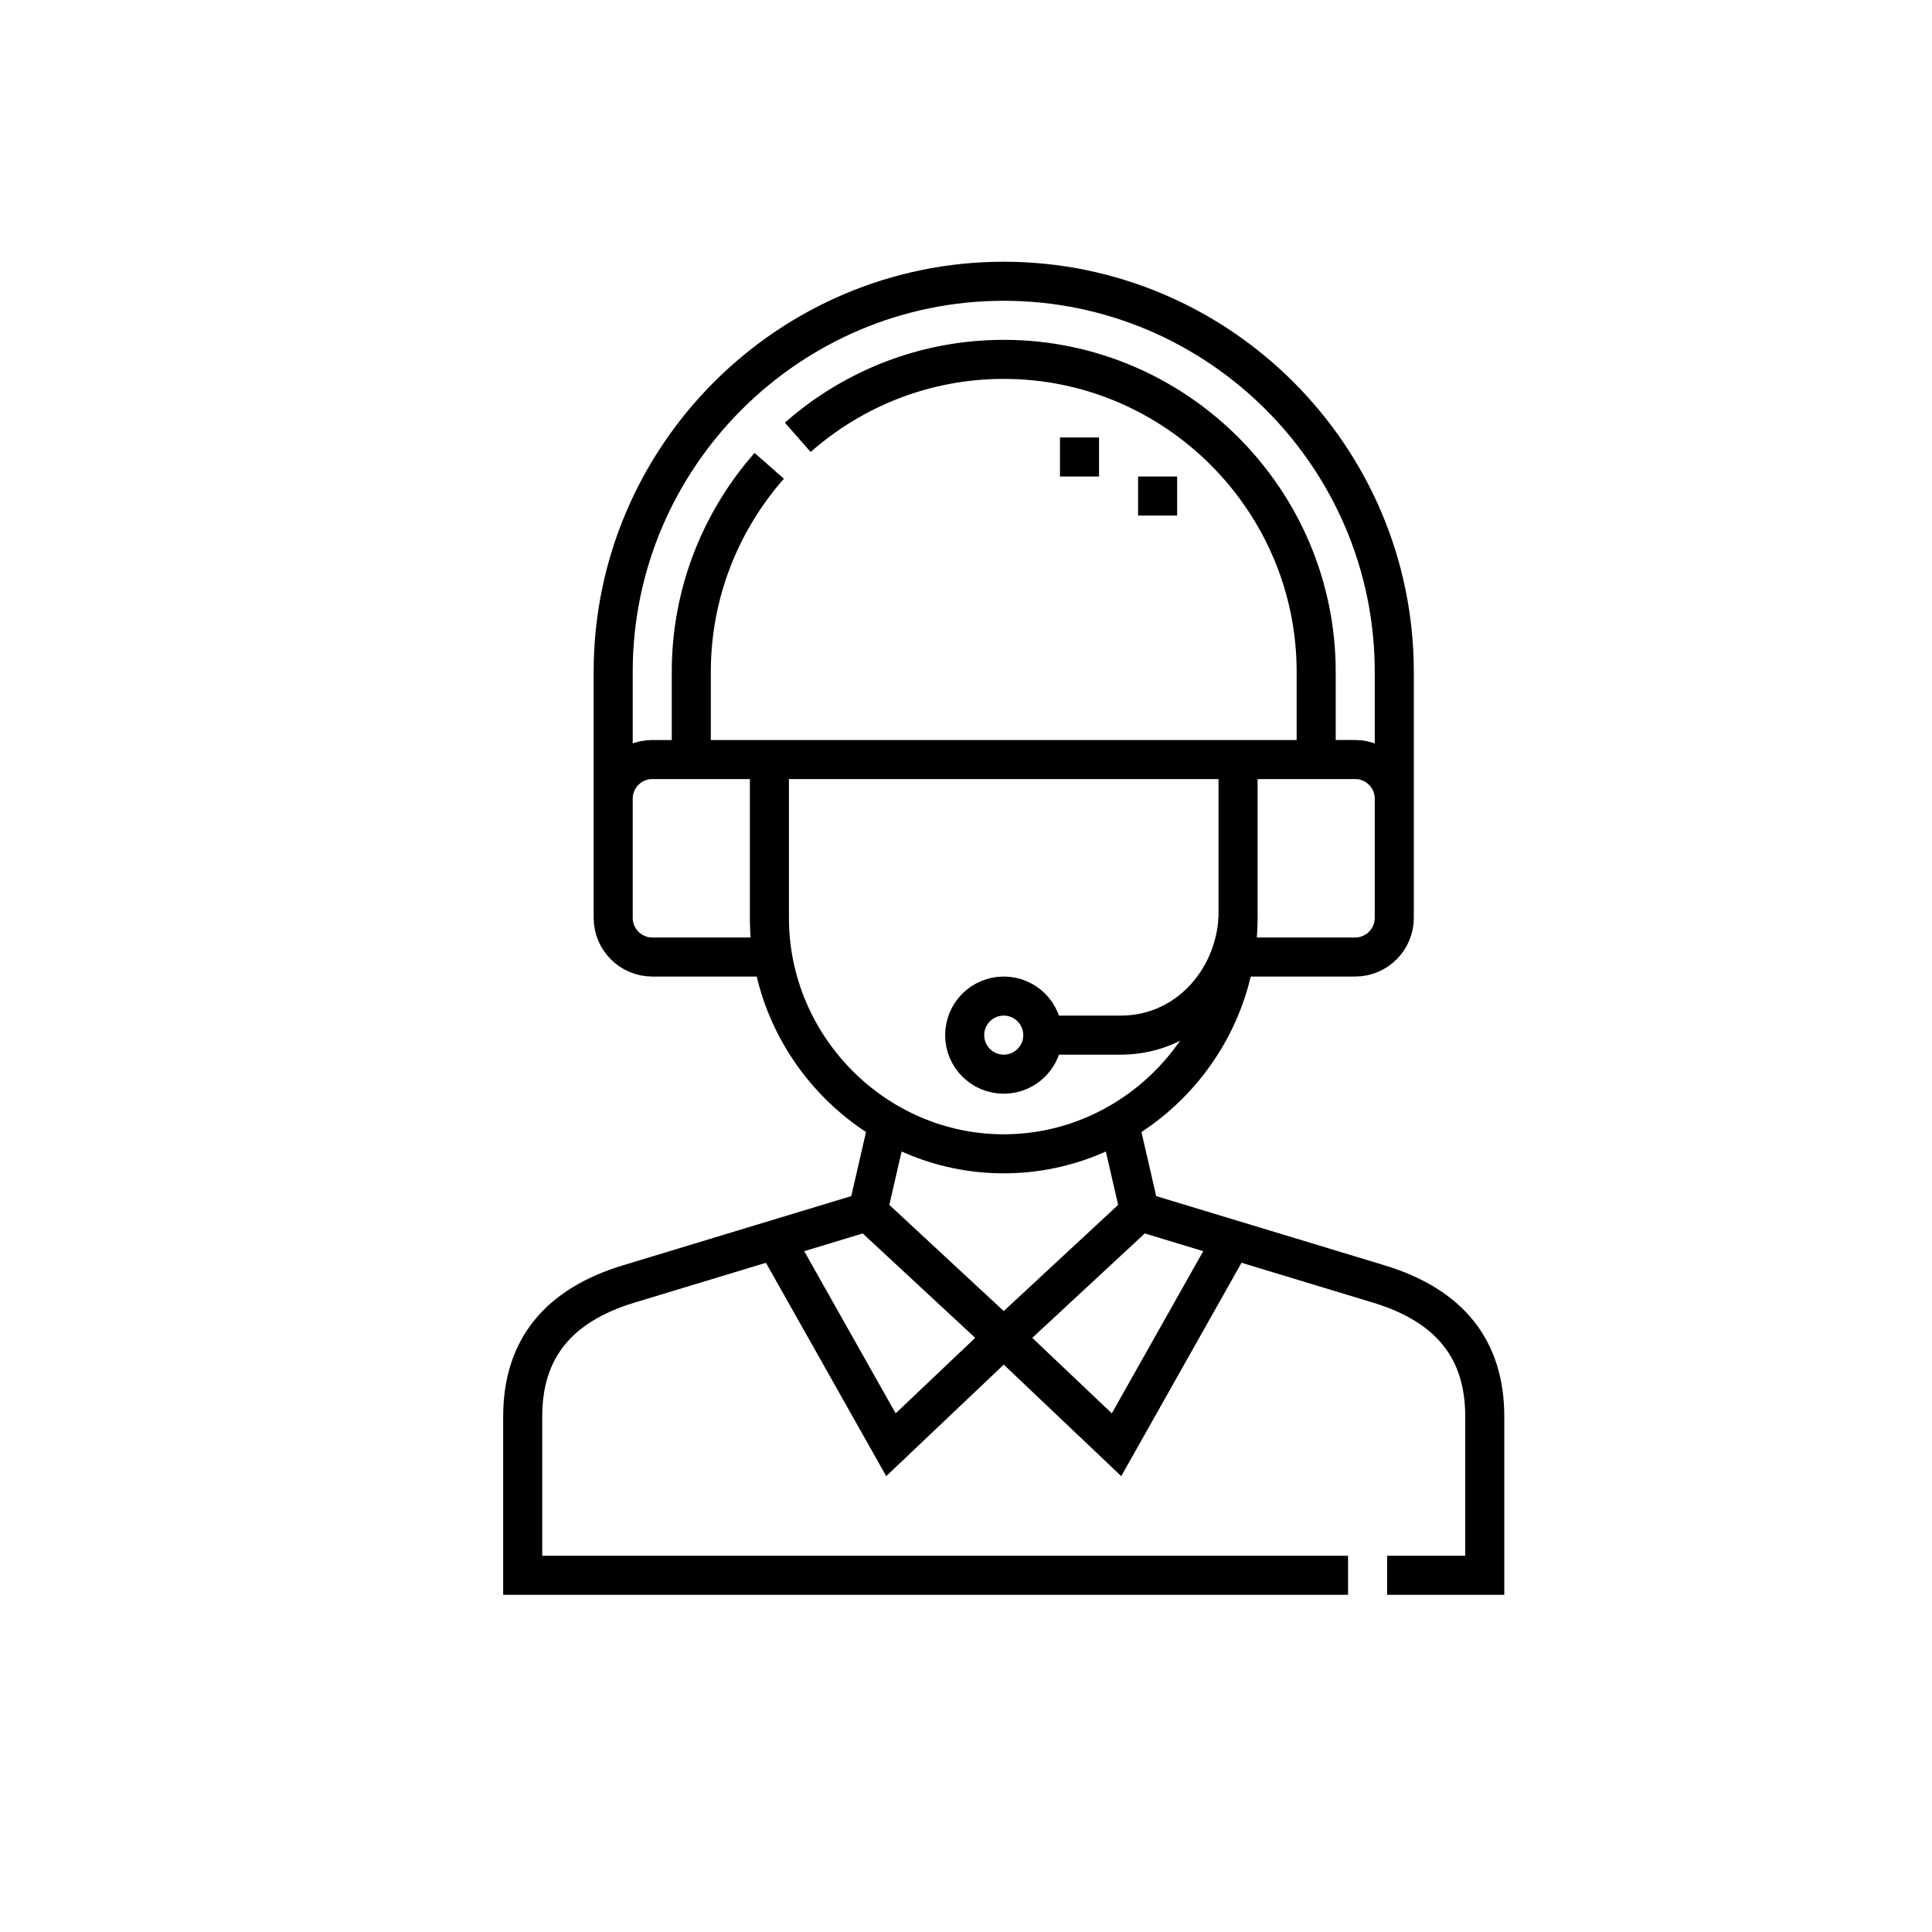 <svg xmlns="http://www.w3.org/2000/svg" version="1.1" xmlns:xlink="http://www.w3.org/1999/xlink" width="512" height="512" x="0" y="0" viewBox="0 0 512 512" style="enable-background:new 0 0 512 512" xml:space="preserve" class=""><g transform="matrix(0.69,0,0,0.69,89.36,69.36)"><path d="m211.625 330.699-7.85 34.085-91.788 27.827c-27.307 8.278-40.737 25.124-40.737 50.916V504.5h317m15 0h37.5l.001-60.973c0-25.792-13.43-42.637-40.737-50.916l-91.788-27.827-7.851-34.085M285.099 82.499v-15m30 30.001v-15M271 297.044h29.998c24.75 0 43.575-20.325 45-45" style="fill-rule:evenodd;clip-rule:evenodd;stroke-width:15;stroke-miterlimit:22.926;" fill-rule="evenodd" clip-rule="evenodd" fill="none" stroke="#000000" stroke-width="15" stroke-miterlimit="22.926" data-original="#000000" class=""></path><circle cx="256" cy="297.044" r="15" style="fill-rule:evenodd;clip-rule:evenodd;stroke-width:15;stroke-miterlimit:22.926;" fill-rule="evenodd" clip-rule="evenodd" fill="none" stroke="#000000" stroke-width="15" stroke-miterlimit="22.926" data-original="#000000" class=""></circle><path d="M344.742 267.044h46.256c8.249 0 15-6.75 15-15l.001-94.545C405.999 74.888 338.61 7.5 256 7.5S106 74.889 106.001 157.498l.001 94.545c0 8.25 6.75 15 15 15h46.256m238.741-60.847c0-8.25-6.753-15-15-15H121c-8.247 0-15 6.75-15 15m60.001-15.001v60.849c0 49.49 40.499 90.581 89.999 90.581s89.999-41.09 89.999-90.581v-60.849" style="fill-rule:evenodd;clip-rule:evenodd;stroke-width:15;stroke-miterlimit:22.926;" fill-rule="evenodd" clip-rule="evenodd" fill="none" stroke="#000000" stroke-width="15" stroke-miterlimit="22.926" data-original="#000000" class=""></path><path d="M375.999 191.195v-33.697C375.999 91.446 322.053 37.5 256 37.5c-30.252 0-57.96 11.32-79.112 29.933m-10.954 10.953c-18.612 21.154-29.933 48.861-29.933 79.112v33.697M308.225 364.784 256 413.25l-52.226-48.466M256 413.25l-43.322 41.115-44.432-78.81M256 413.25l43.322 41.115 44.431-78.81" style="fill-rule:evenodd;clip-rule:evenodd;stroke-width:15;stroke-miterlimit:22.926;" fill-rule="evenodd" clip-rule="evenodd" fill="none" stroke="#000000" stroke-width="15" stroke-miterlimit="22.926" data-original="#000000" class=""></path></g></svg>